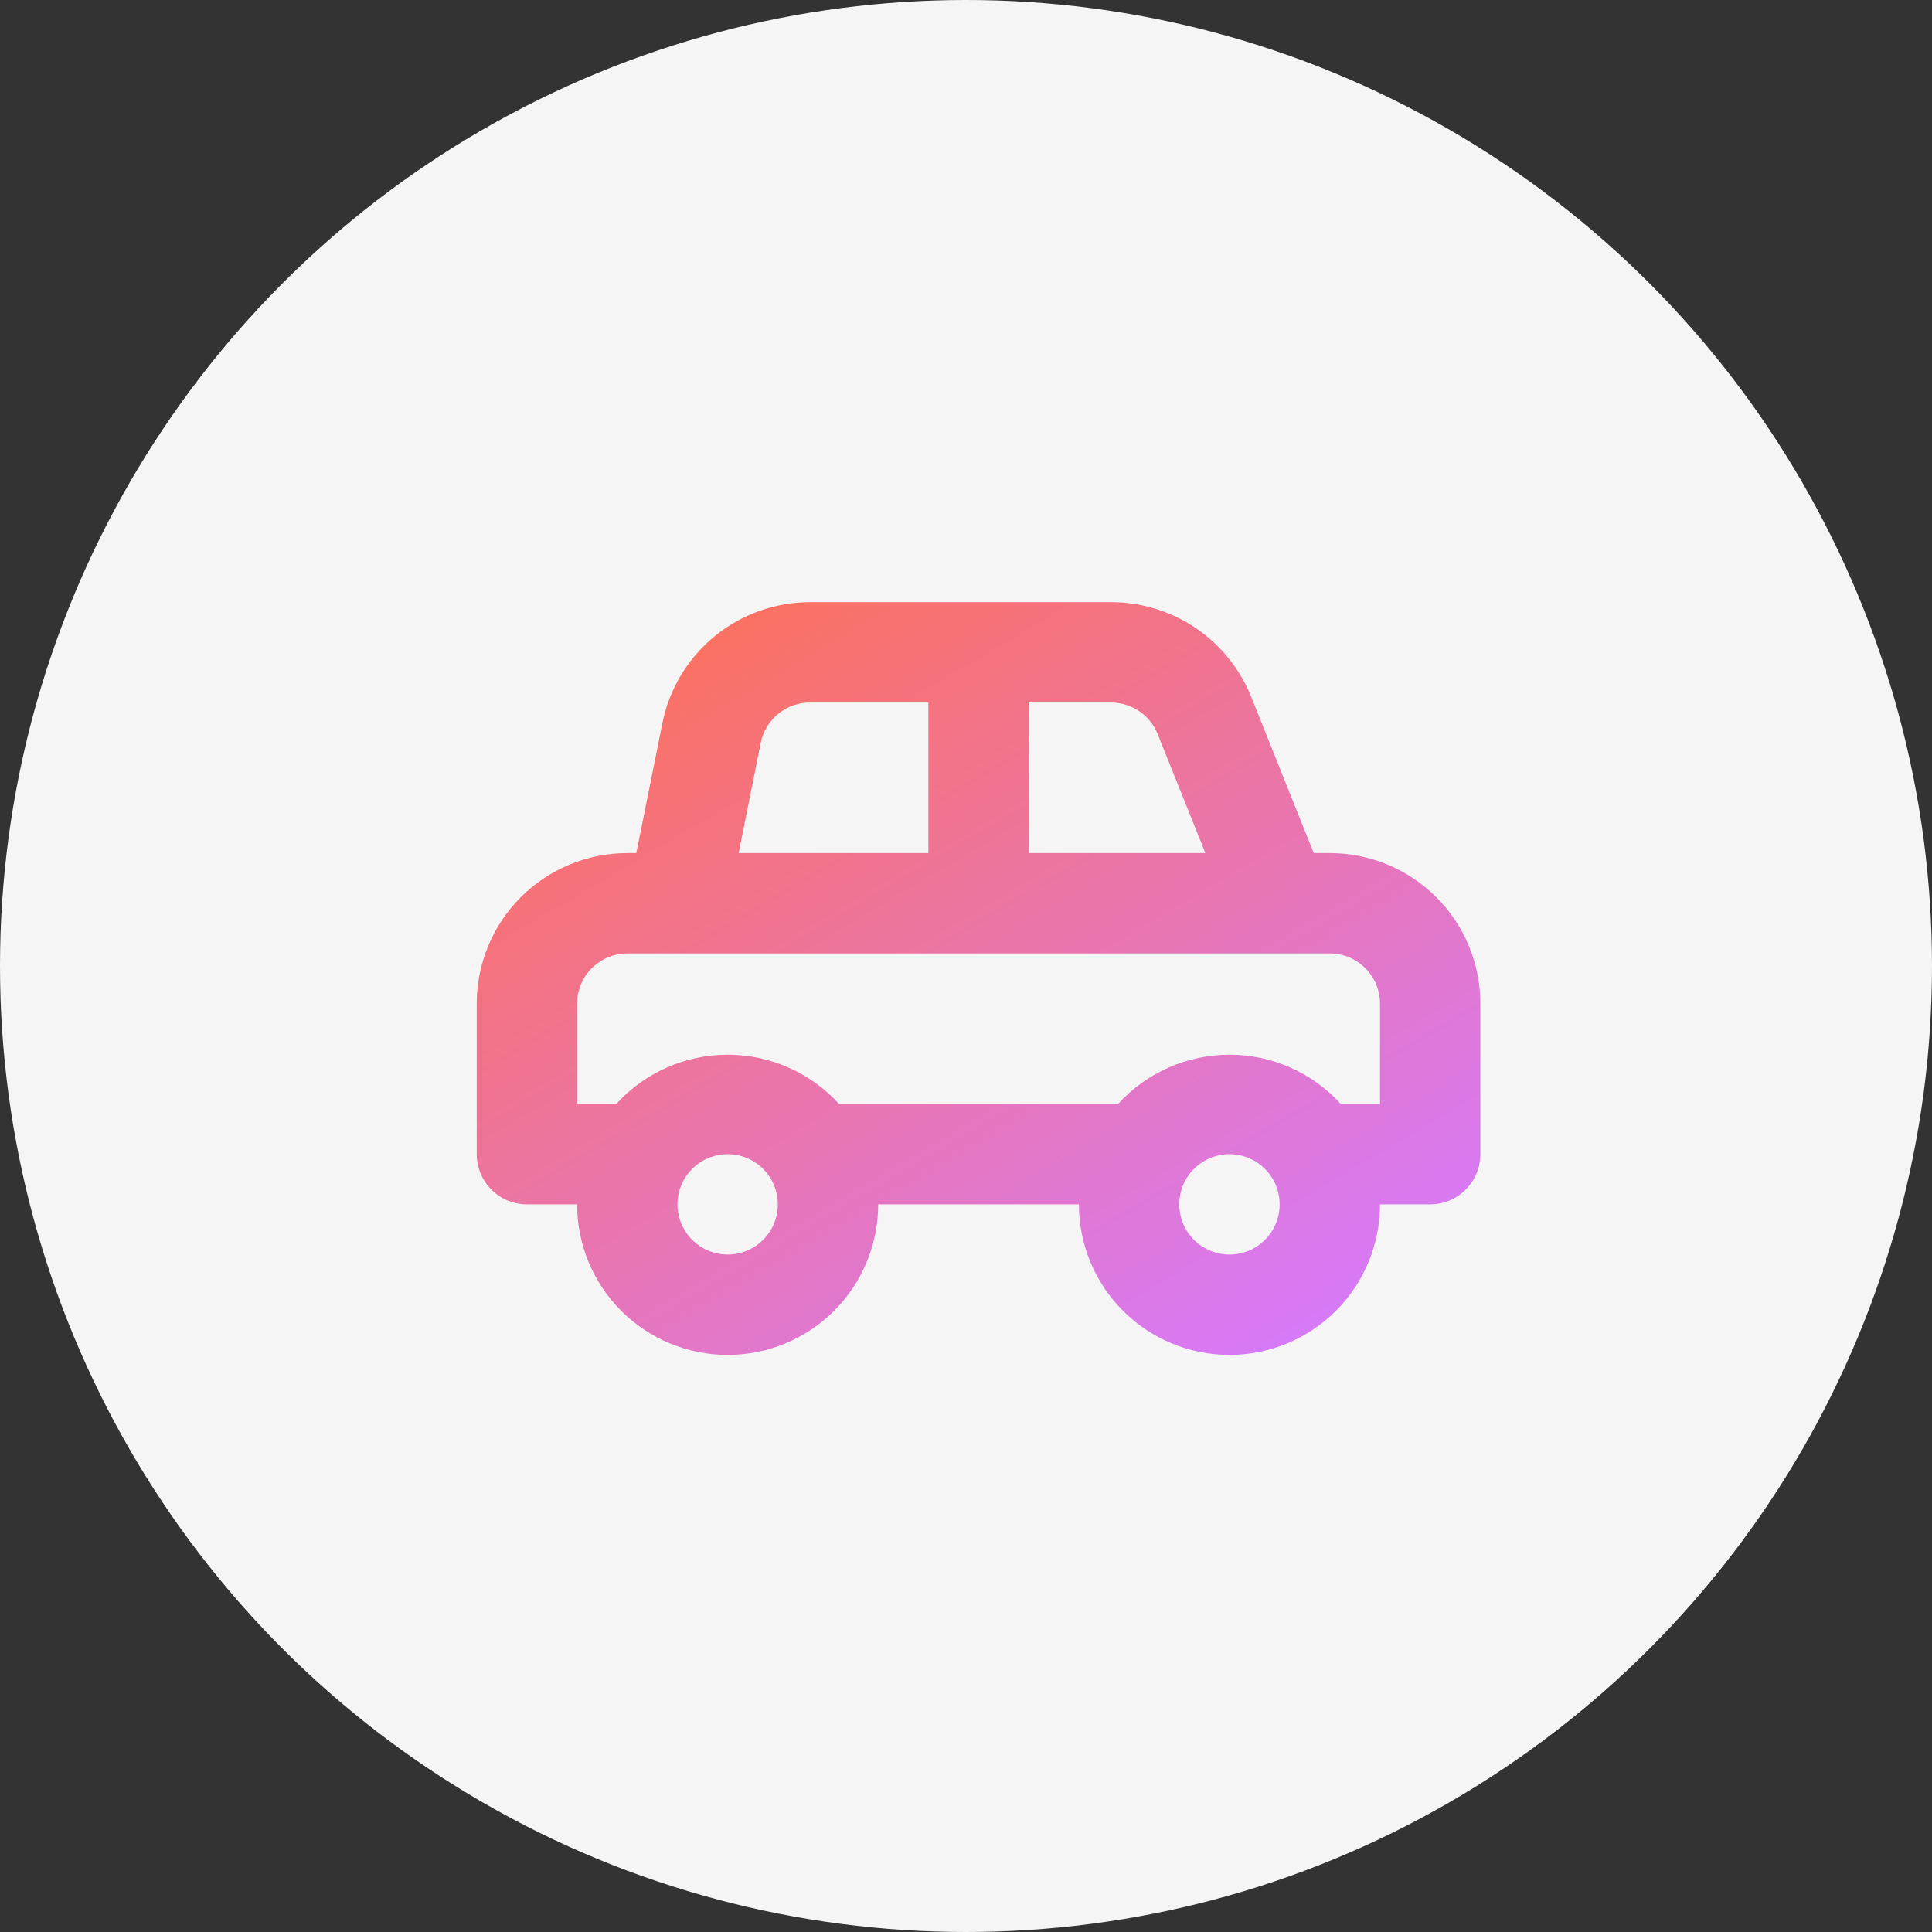 <svg width="77" height="77" viewBox="0 0 77 77" fill="none" xmlns="http://www.w3.org/2000/svg">
<rect x="0" y="0" width="77" height="77" fill="#333333" stroke="none"/>
<circle cx="38.5" cy="38.5" r="38.5" fill="#F5F5F5"/>
<path d="M53 34H52.36L49.86 27.76C49.413 26.651 48.646 25.7 47.655 25.03C46.664 24.36 45.496 24.001 44.3 24H32.3C30.911 23.996 29.563 24.474 28.487 25.354C27.411 26.233 26.673 27.458 26.4 28.82L25.36 34H25C23.409 34 21.883 34.632 20.757 35.757C19.632 36.883 19 38.409 19 40V46C19 46.531 19.211 47.039 19.586 47.414C19.961 47.789 20.47 48 21 48H23C23 49.591 23.632 51.117 24.757 52.243C25.883 53.368 27.409 54 29 54C30.591 54 32.117 53.368 33.243 52.243C34.368 51.117 35 49.591 35 48H43C43 49.591 43.632 51.117 44.757 52.243C45.883 53.368 47.409 54 49 54C50.591 54 52.117 53.368 53.243 52.243C54.368 51.117 55 49.591 55 48H57C57.53 48 58.039 47.789 58.414 47.414C58.789 47.039 59 46.531 59 46V40C59 38.409 58.368 36.883 57.243 35.757C56.117 34.632 54.591 34 53 34ZM41 28H44.3C44.697 28.004 45.084 28.125 45.412 28.35C45.74 28.574 45.993 28.891 46.14 29.26L48.04 34H41V28ZM30.32 29.6C30.413 29.142 30.665 28.73 31.03 28.438C31.396 28.145 31.852 27.991 32.32 28H37V34H29.44L30.32 29.6ZM29 50C28.604 50 28.218 49.883 27.889 49.663C27.56 49.443 27.304 49.131 27.152 48.765C27.001 48.4 26.961 47.998 27.038 47.61C27.116 47.222 27.306 46.865 27.586 46.586C27.866 46.306 28.222 46.116 28.61 46.038C28.998 45.961 29.4 46.001 29.765 46.152C30.131 46.304 30.443 46.56 30.663 46.889C30.883 47.218 31 47.605 31 48C31 48.531 30.789 49.039 30.414 49.414C30.039 49.789 29.53 50 29 50ZM49 50C48.604 50 48.218 49.883 47.889 49.663C47.56 49.443 47.304 49.131 47.152 48.765C47.001 48.4 46.961 47.998 47.038 47.61C47.116 47.222 47.306 46.865 47.586 46.586C47.865 46.306 48.222 46.116 48.61 46.038C48.998 45.961 49.4 46.001 49.765 46.152C50.131 46.304 50.443 46.56 50.663 46.889C50.883 47.218 51 47.605 51 48C51 48.531 50.789 49.039 50.414 49.414C50.039 49.789 49.53 50 49 50ZM55 44H53.44C52.878 43.381 52.192 42.887 51.428 42.549C50.663 42.21 49.836 42.036 49 42.036C48.164 42.036 47.337 42.21 46.572 42.549C45.808 42.887 45.122 43.381 44.56 44H33.44C32.878 43.381 32.192 42.887 31.428 42.549C30.663 42.21 29.836 42.036 29 42.036C28.164 42.036 27.337 42.21 26.572 42.549C25.808 42.887 25.122 43.381 24.56 44H23V40C23 39.47 23.211 38.961 23.586 38.586C23.961 38.211 24.47 38 25 38H53C53.53 38 54.039 38.211 54.414 38.586C54.789 38.961 55 39.47 55 40V44Z" fill="url(#paint0_linear_117_5969)"/>
<defs>
<linearGradient id="paint0_linear_117_5969" x1="22.2" y1="24" x2="43.5" y2="60.04" gradientUnits="userSpaceOnUse">
<stop stop-color="#FF7051"/>
<stop offset="1" stop-color="#D57AFF"/>
</linearGradient>
</defs>
</svg>
